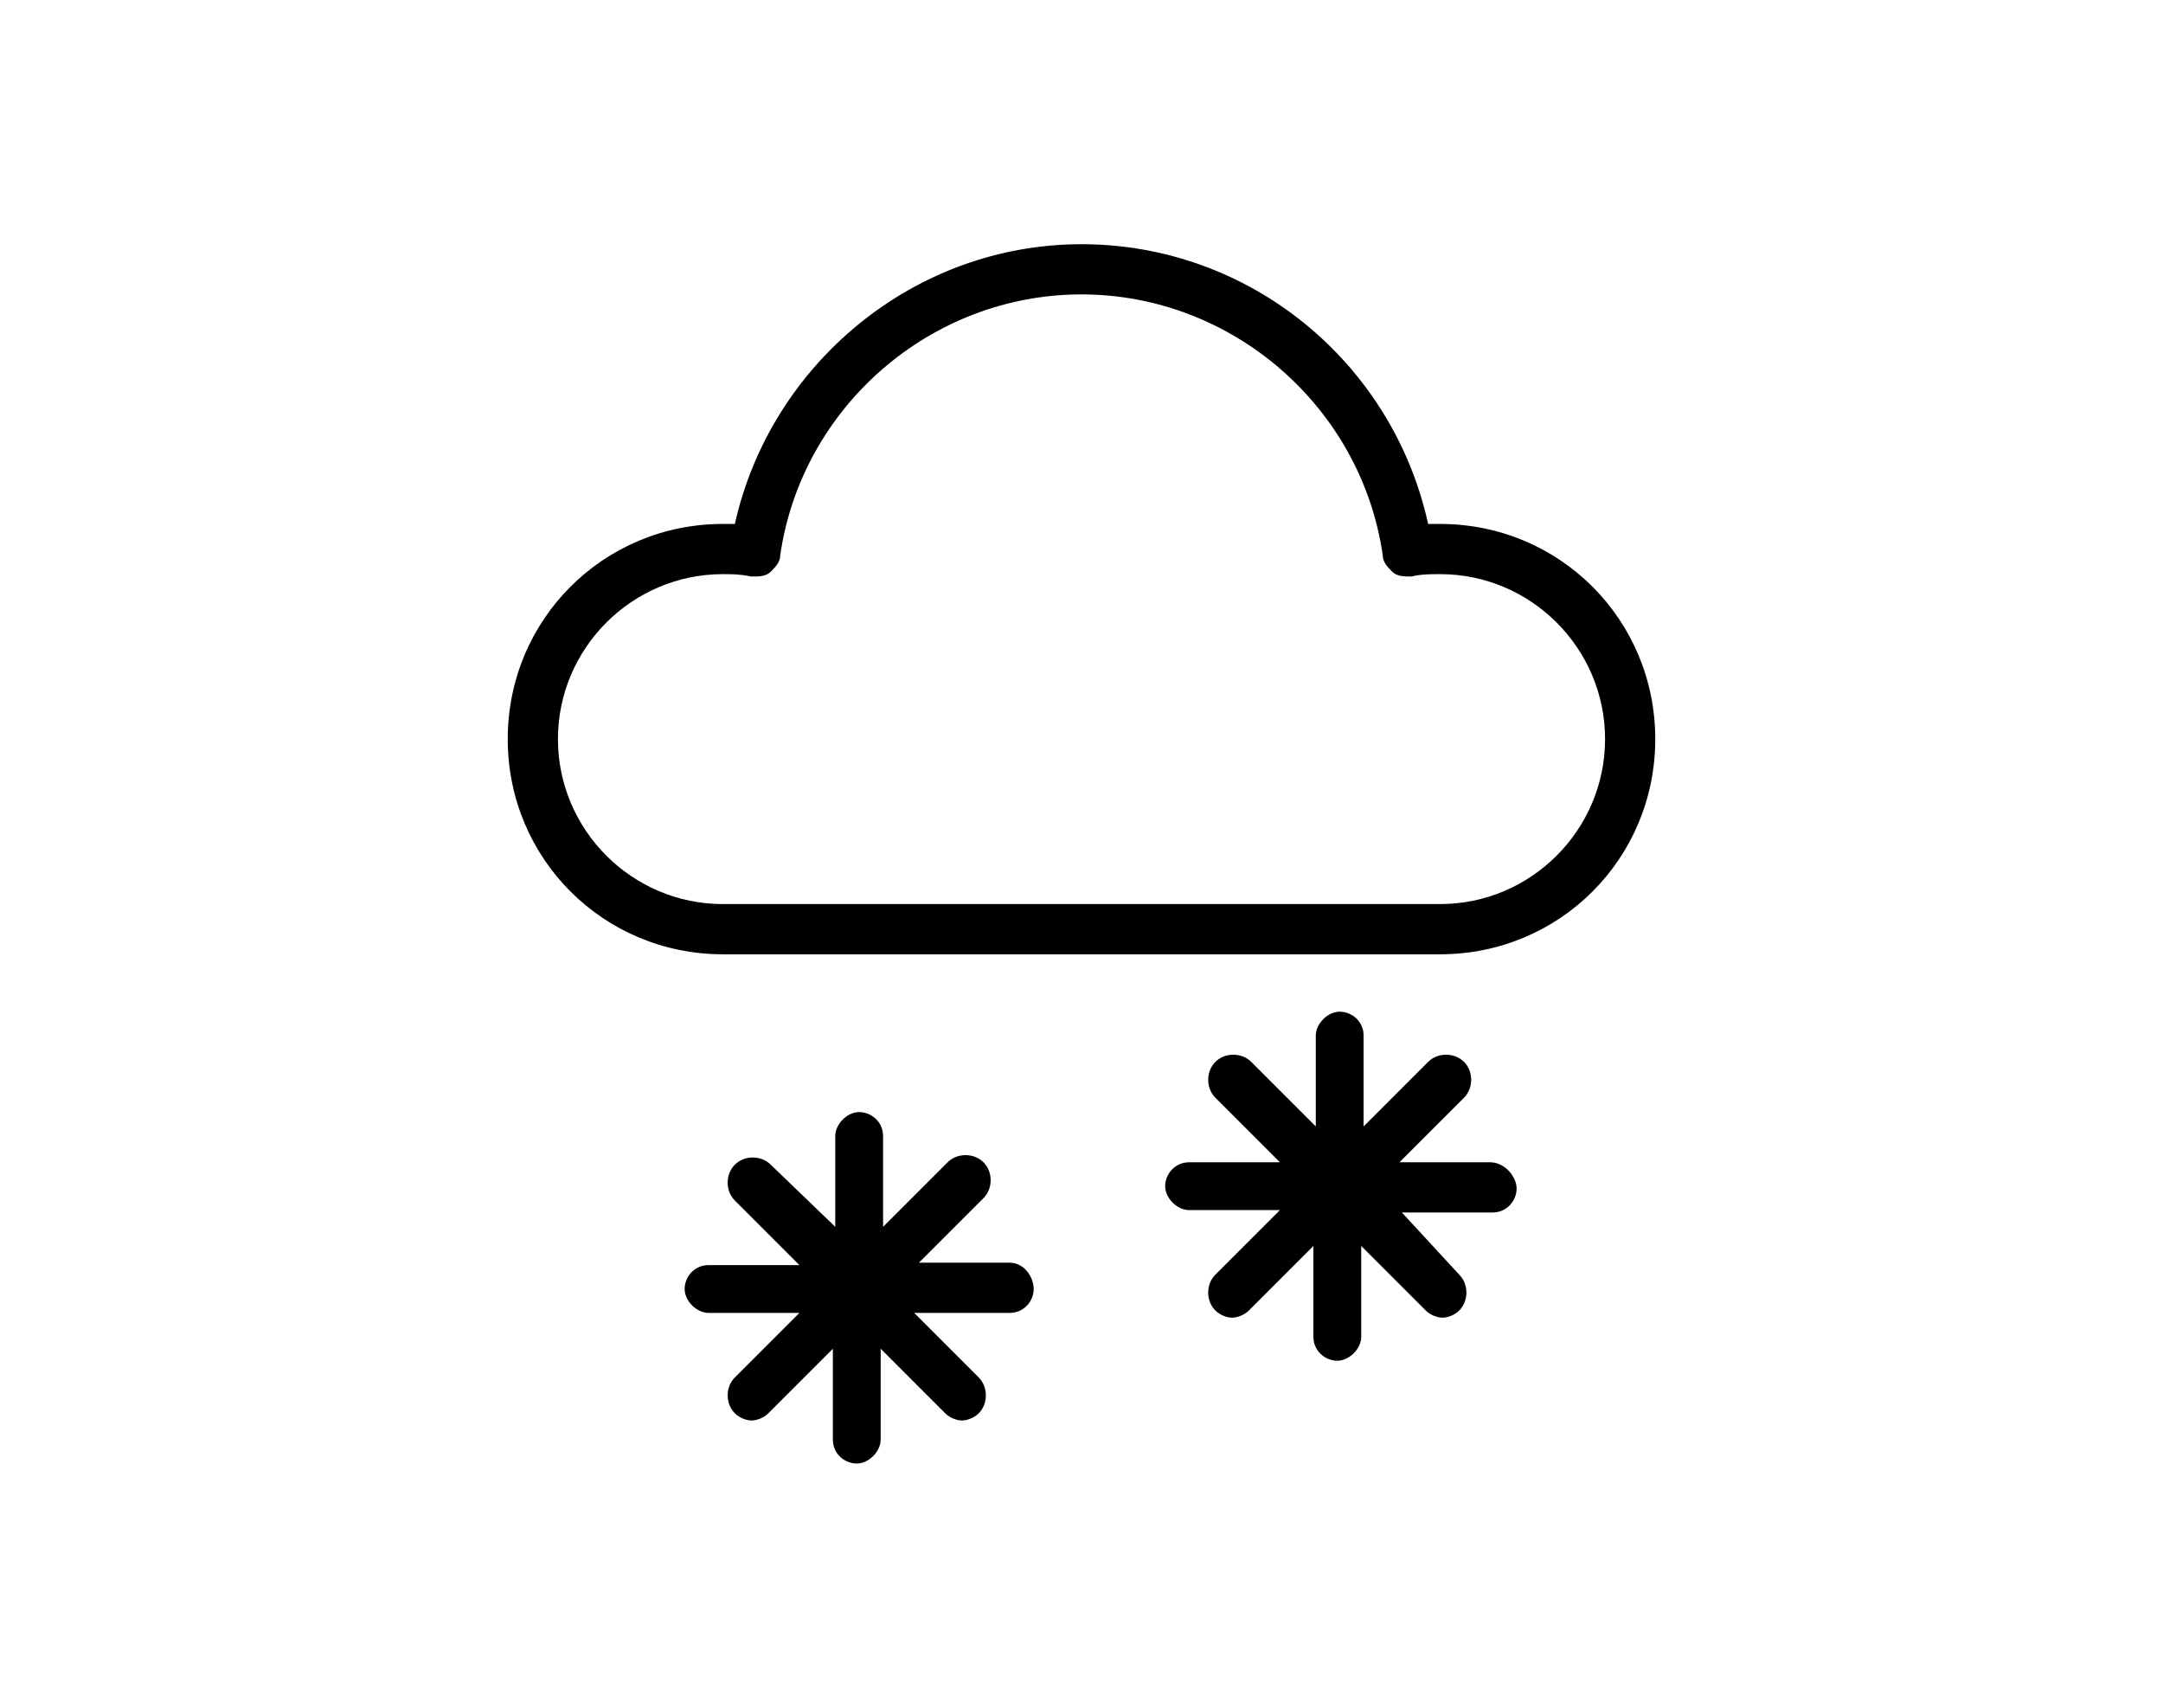 <?xml version="1.0" encoding="utf-8"?>
<!-- Generator: Adobe Illustrator 16.0.0, SVG Export Plug-In . SVG Version: 6.00 Build 0)  -->
<!DOCTYPE svg PUBLIC "-//W3C//DTD SVG 1.1//EN" "http://www.w3.org/Graphics/SVG/1.1/DTD/svg11.dtd">
<svg version="1.1" id="Layer_1" xmlns="http://www.w3.org/2000/svg" xmlns:xlink="http://www.w3.org/1999/xlink" x="0px" y="0px"
	 width="538.582px" height="425.197px" viewBox="0 0 538.582 425.197" enable-background="new 0 0 538.582 425.197"
	 xml:space="preserve">
<g>
	<path d="M371.084,289.39h-22.621l16.073-16.072c2.381-2.381,2.381-6.549,0-8.93c-2.382-2.382-6.549-2.382-8.931,0l-16.071,16.073
		v-22.62c0-3.572-2.978-5.953-5.953-5.953c-2.977,0-5.952,2.977-5.952,5.953v22.62l-16.073-16.073c-2.381-2.382-6.548-2.382-8.929,0
		c-2.382,2.381-2.382,6.549,0,8.93l16.072,16.072h-22.62c-3.572,0-5.953,2.977-5.953,5.953c0,2.976,2.977,5.952,5.953,5.952h22.62
		l-16.072,16.072c-2.382,2.381-2.382,6.549,0,8.93c1.19,1.189,2.977,1.785,4.167,1.785s2.977-0.596,4.167-1.785l16.072-16.071
		v22.619c0,3.571,2.977,5.952,5.953,5.952c2.976,0,5.951-2.977,5.951-5.952v-22.619l16.073,16.071
		c1.19,1.189,2.977,1.785,4.167,1.785s2.977-0.596,4.167-1.785c2.381-2.381,2.381-6.549,0-8.93l-14.287-15.477h22.621
		c3.571,0,5.952-2.978,5.952-5.953C377.631,292.961,374.656,289.39,371.084,289.39z"/>
	<path d="M251.432,314.392h-22.619l16.071-16.072c2.381-2.381,2.381-6.549,0-8.93s-6.548-2.381-8.93,0l-16.072,16.071v-22.618
		c0-3.572-2.977-5.953-5.952-5.953c-2.977,0-5.952,2.977-5.952,5.953v22.618l-16.072-15.477c-2.382-2.381-6.549-2.381-8.93,0
		c-2.382,2.381-2.382,6.549,0,8.93l16.071,16.072h-22.62c-3.571,0-5.952,2.977-5.952,5.953c0,2.976,2.977,5.953,5.952,5.953h22.62
		l-16.071,16.071c-2.382,2.382-2.382,6.548,0,8.929c1.189,1.19,2.977,1.787,4.167,1.787c1.189,0,2.977-0.597,4.167-1.787
		l16.071-16.072v22.621c0,3.572,2.978,5.953,5.953,5.953c2.977,0,5.953-2.978,5.953-5.953V335.82l16.072,16.072
		c1.189,1.19,2.977,1.787,4.167,1.787c1.189,0,2.977-0.597,4.167-1.787c2.381-2.381,2.381-6.547,0-8.929l-16.072-16.071h23.811
		c3.572,0,5.953-2.978,5.953-5.953C257.385,317.963,255.005,314.392,251.432,314.392z"/>
	<g>
		<path d="M358.583,237.601H179.999c-29.764,0-53.575-23.812-53.575-53.575s23.812-53.575,53.575-53.575c1.19,0,1.786,0,2.978,0
			c8.93-39.884,44.646-69.647,86.314-69.647c41.67,0,77.387,29.168,86.314,69.647c1.19,0,2.382,0,2.978,0
			c29.764,0,53.575,23.812,53.575,53.575C412.158,213.79,388.347,237.601,358.583,237.601z M179.999,142.951
			c-22.62,0-41.074,18.454-41.074,41.074s18.454,41.075,41.074,41.075h178.584c22.621,0,41.074-18.455,41.074-41.075
			s-18.453-41.074-41.074-41.074c-2.381,0-4.762,0-7.145,0.596c-1.784,0-3.57,0-4.762-1.19c-1.19-1.19-2.382-2.382-2.382-4.167
			c-5.357-36.907-37.502-64.887-75.005-64.887c-37.502,0-69.646,27.979-75.005,64.887c0,1.786-1.19,2.977-2.381,4.167
			c-1.191,1.19-2.978,1.19-4.763,1.19C184.166,142.951,182.38,142.951,179.999,142.951z"/>
	</g>
</g>
</svg>
